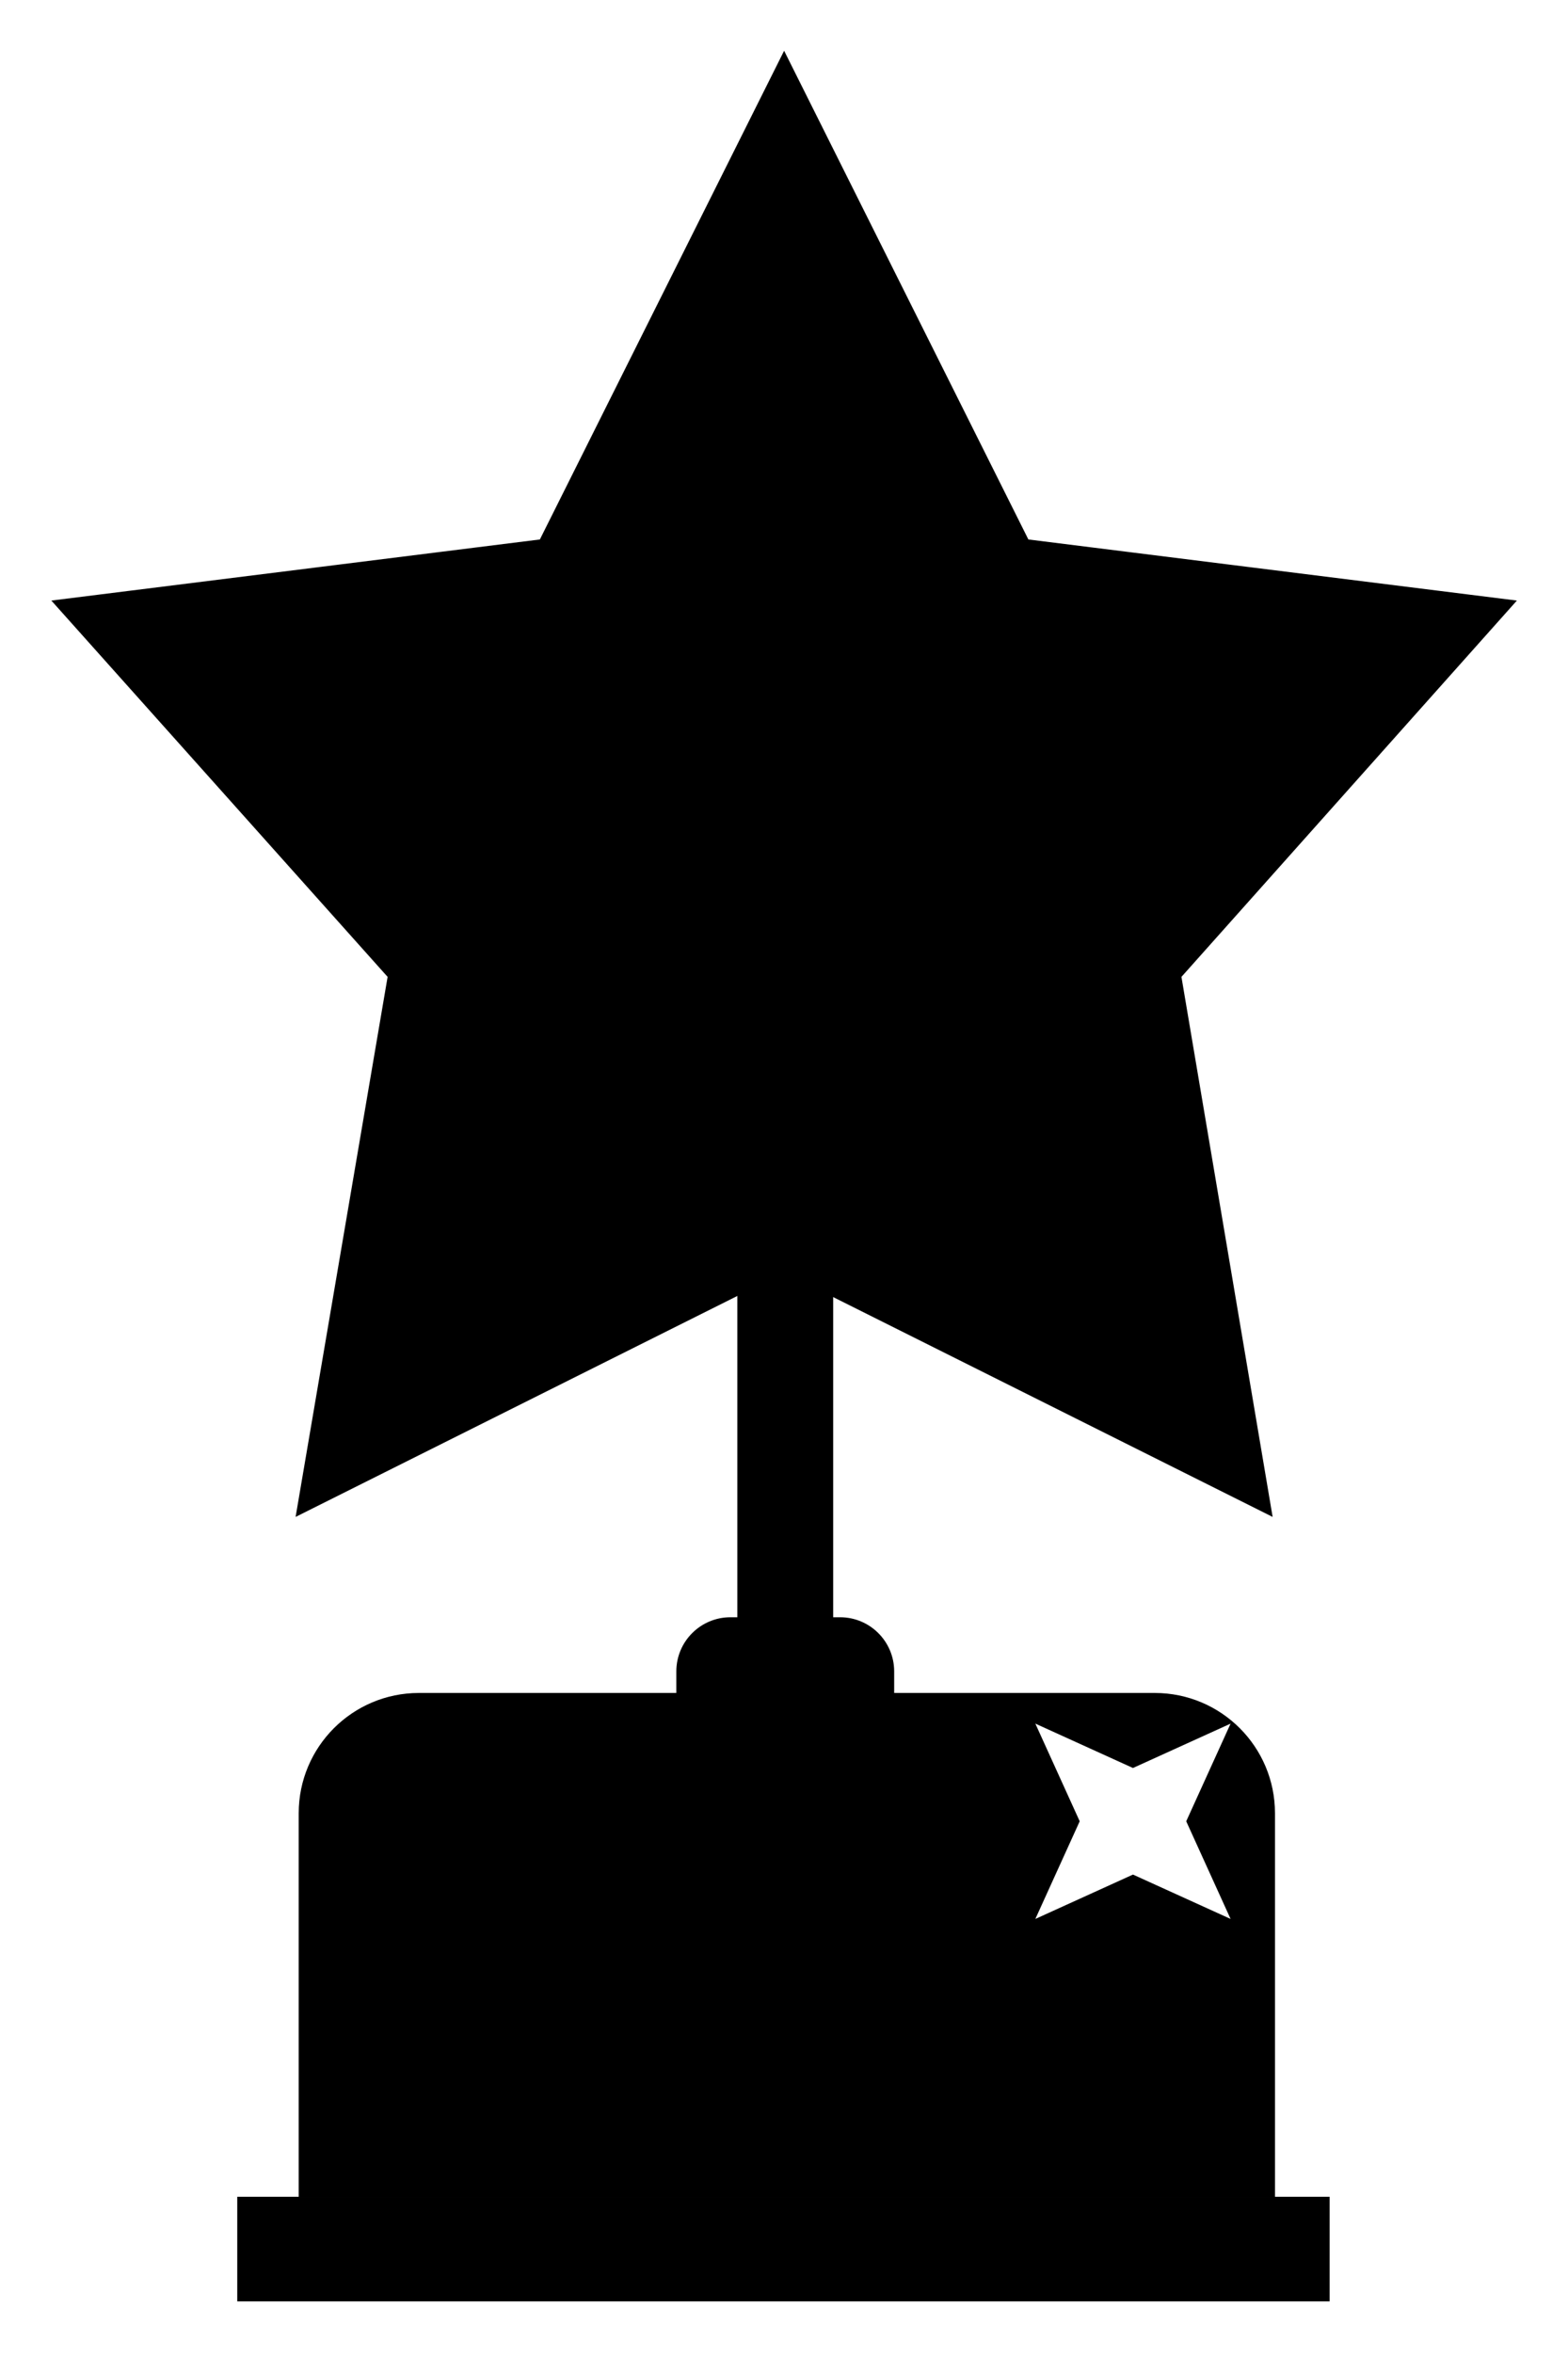 <svg width="198" height="297" viewBox="0 0 198 297" fill="none" xmlns="http://www.w3.org/2000/svg">
<g filter="url(#filter0_d_3_203)">
<rect x="87.622" y="145.834" width="12.104" height="53.916" fill="#BF7F02" style="fill:#BF7F02;fill:color(display-p3 0.75 0.497 0.006);fill-opacity:1;"/>
<path d="M32.235 223.386C32.235 215.002 39.032 208.205 47.416 208.205H140.334C148.718 208.205 155.515 215.002 155.515 223.386V271.796H32.235V223.386Z" fill="#243B6D" style="fill:#243B6D;fill:color(display-p3 0.141 0.231 0.427);fill-opacity:1;"/>
<path d="M79.92 205.481C79.92 201.708 82.979 198.649 86.752 198.649H100.596C104.369 198.649 107.428 201.708 107.428 205.481V208.552H79.92V205.481Z" fill="#DCAE0C" style="fill:#DCAE0C;fill:color(display-p3 0.863 0.683 0.047);fill-opacity:1;"/>
<rect x="49.97" y="226.31" width="88.509" height="30.192" fill="#F9B50E" stroke="#FFEC86" style="fill:#F9B50E;fill:color(display-p3 0.977 0.71 0.055);fill-opacity:1;stroke:#FFEC86;stroke:color(display-p3 1 0.925 0.525);stroke-opacity:1;" stroke-width="3.917"/>
<path d="M55.713 224.351H97.525L130.535 258.461H88.723L55.713 224.351Z" fill="#FFEC86" style="fill:#FFEC86;fill:color(display-p3 1 0.925 0.525);fill-opacity:1;"/>
<rect x="24.476" y="271.796" width="137.936" height="13.204" fill="#DE9300" style="fill:#DE9300;fill:color(display-p3 0.871 0.575 0);fill-opacity:1;"/>
<path d="M93.531 8.748L121.244 64.175L122.082 65.85L123.941 66.082L179.013 72.966L141.091 115.49L139.972 116.745L140.252 118.403L150.619 179.772L95.096 152.01L93.531 151.227L91.966 152.01L36.454 179.766L46.912 118.408L47.195 116.745L46.071 115.487L8.059 72.965L63.121 66.082L64.98 65.85L65.818 64.175L93.531 8.748Z" fill="#FFEC86" stroke="#FFB802" style="fill:#FFEC86;fill:color(display-p3 1 0.925 0.525);fill-opacity:1;stroke:#FFB802;stroke:color(display-p3 1 0.722 0.008);stroke-opacity:1;" stroke-width="7"/>
<path d="M93.531 42.666L112.316 80.234L149.885 84.931L124.087 113.859L131.1 155.373L93.531 136.588L55.962 155.373L63.038 113.859L37.178 84.931L74.747 80.234L93.531 42.666Z" fill="#DE9300" style="fill:#DE9300;fill:color(display-p3 0.871 0.575 0);fill-opacity:1;"/>
<path d="M93.948 136.588L131.796 155.372C131.796 155.372 128.767 131.828 98.014 113.859C67.262 95.89 75.025 80.234 75.025 80.234L37.178 84.931L63.229 113.859L56.101 155.372L93.948 136.588Z" fill="#CB8600" style="fill:#CB8600;fill:color(display-p3 0.796 0.525 0);fill-opacity:1;"/>
<path d="M125.256 236.728L130.856 224.402L125.256 212.076L137.582 217.676L149.908 212.076L144.307 224.402L149.908 236.728L137.582 231.127L125.256 236.728Z" fill="white" style="fill:white;fill-opacity:1;"/>
</g>
<defs>
<filter id="filter0_d_3_203" x="0.217" y="0.139" width="197.598" height="296.614" filterUnits="userSpaceOnUse" color-interpolation-filters="sRGB">
<feFlood flood-opacity="0" result="BackgroundImageFix"/>
<feColorMatrix in="SourceAlpha" type="matrix" values="0 0 0 0 0 0 0 0 0 0 0 0 0 0 0 0 0 0 127 0" result="hardAlpha"/>
<feOffset dx="5.484" dy="5.484"/>
<feGaussianBlur stdDeviation="3.134"/>
<feComposite in2="hardAlpha" operator="out"/>
<feColorMatrix type="matrix" values="0 0 0 0 0 0 0 0 0 0 0 0 0 0 0 0 0 0 0.3 0"/>
<feBlend mode="normal" in2="BackgroundImageFix" result="effect1_dropShadow_3_203"/>
<feBlend mode="normal" in="SourceGraphic" in2="effect1_dropShadow_3_203" result="shape"/>
</filter>
</defs>
</svg>

